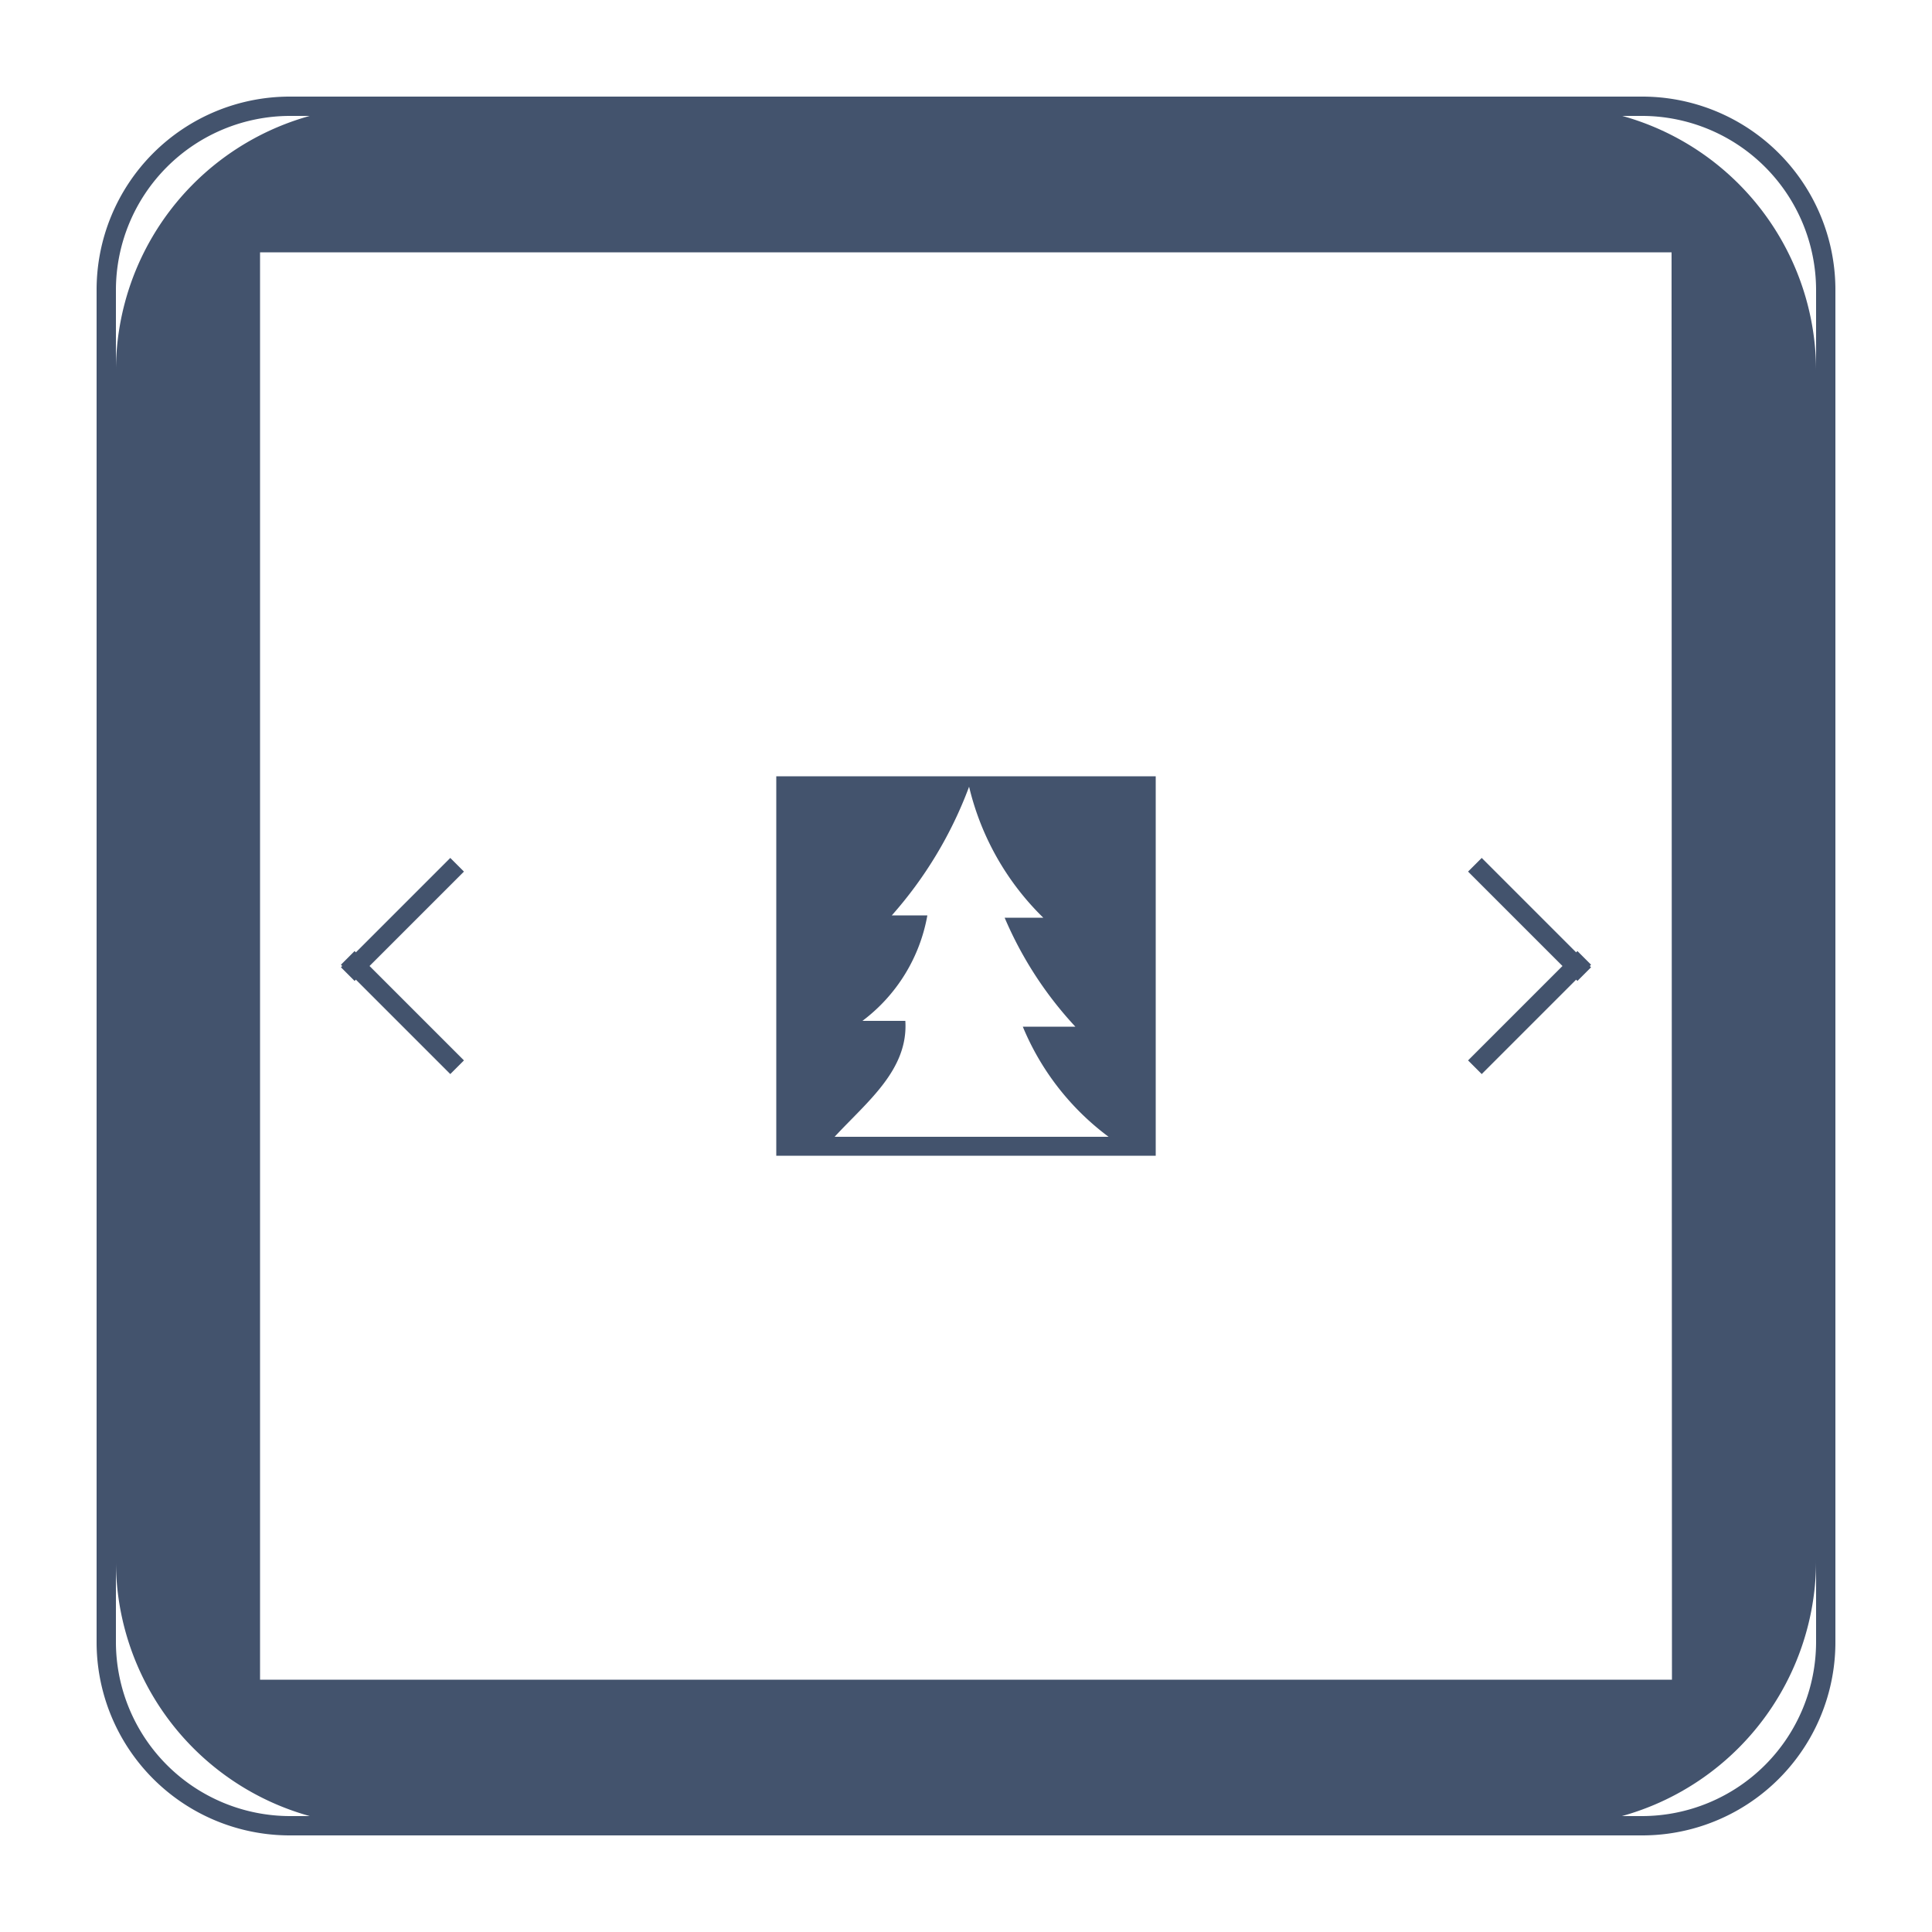 <svg id="Ebene_1" data-name="Ebene 1" xmlns="http://www.w3.org/2000/svg" viewBox="0 0 50 50"><defs><style>.cls-1,.cls-2{fill:#43536d;}.cls-2{stroke:#43536d;stroke-miterlimit:10;stroke-width:0.5px;}</style></defs><title>icon-slide-arrows</title><path class="cls-1" d="M42.5,3A4.51,4.51,0,0,1,47,7.5v35A4.51,4.51,0,0,1,42.5,47H7.5A4.51,4.51,0,0,1,3,42.5V7.5A4.51,4.51,0,0,1,7.5,3h35m0-.5H7.5a5,5,0,0,0-5,5v35a5,5,0,0,0,5,5h35a5,5,0,0,0,5-5V7.5a5,5,0,0,0-5-5Z"/><path class="cls-1" d="M29.91,20.09H20.09v9.82h9.82ZM21.6,29.42c.84-.91,1.91-1.73,1.83-3H22.32A4.37,4.37,0,0,0,24,23.69h-.92a10.59,10.59,0,0,0,2-3.33A7,7,0,0,0,27,23.75H26a9.74,9.74,0,0,0,1.83,2.82H26.47a6.78,6.78,0,0,0,2.22,2.85Z"/><path class="cls-1" d="M40.19,2.75H9.81A6.85,6.85,0,0,0,3,9.64V40.36a6.85,6.85,0,0,0,6.81,6.89H40.19A6.86,6.86,0,0,0,47,40.36V9.64A6.85,6.85,0,0,0,40.19,2.75Zm3.08,40.72H6.73V6.53H43.26Z"/><line class="cls-2" x1="9" y1="25.21" x2="11.83" y2="22.38"/><line class="cls-2" x1="11.83" y1="27.62" x2="9" y2="24.79"/><line class="cls-2" x1="41" y1="24.79" x2="38.17" y2="27.62"/><line class="cls-2" x1="38.17" y1="22.38" x2="41" y2="25.21"/></svg>